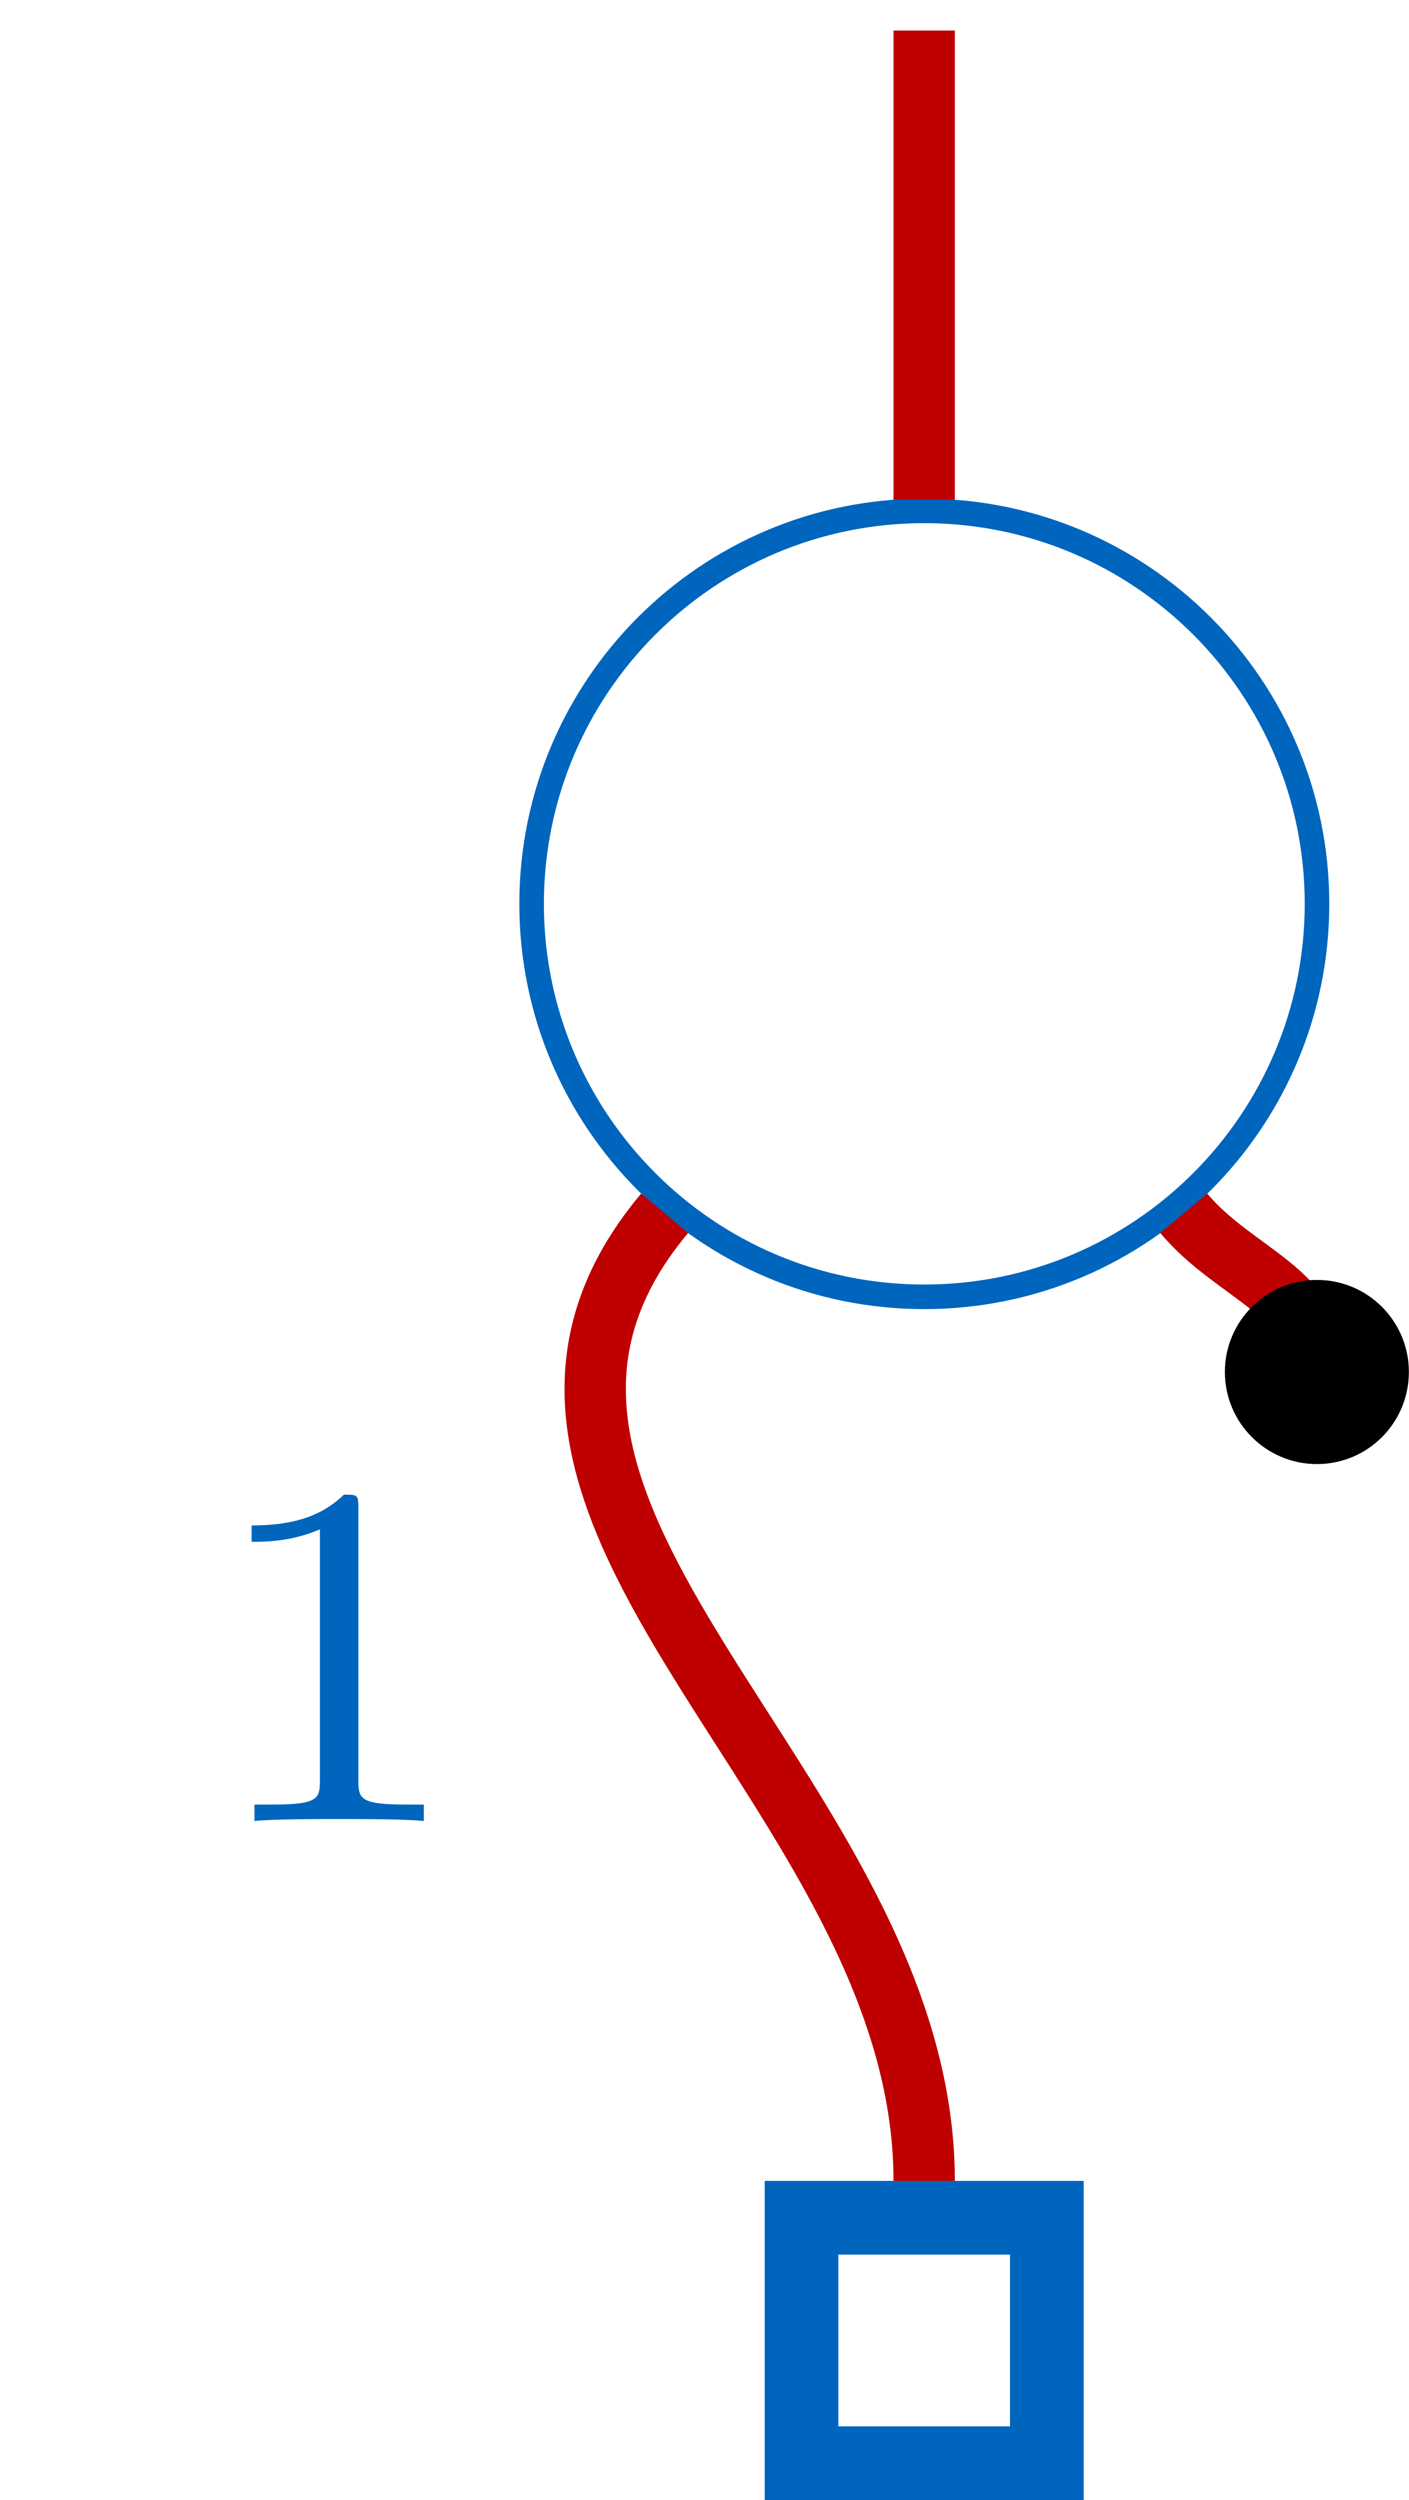 <?xml version="1.0" encoding="UTF-8"?>
<!--
 Copyright (c) 2023 - 2025 Chair for Design Automation, TUM
 Copyright (c) 2025 Munich Quantum Software Company GmbH
 All rights reserved.

 SPDX-License-Identifier: MIT

 Licensed under the MIT License
-->

<svg xmlns="http://www.w3.org/2000/svg" xmlns:xlink="http://www.w3.org/1999/xlink" width="22.881" height="40.582" viewBox="0 0 22.881 40.582">
<defs>
<g>
<g id="glyph-0-0">
<path d="M 2.5 -5.078 C 2.5 -5.297 2.484 -5.297 2.266 -5.297 C 1.938 -4.984 1.516 -4.797 0.766 -4.797 L 0.766 -4.531 C 0.984 -4.531 1.406 -4.531 1.875 -4.734 L 1.875 -0.656 C 1.875 -0.359 1.844 -0.266 1.094 -0.266 L 0.812 -0.266 L 0.812 0 C 1.141 -0.031 1.828 -0.031 2.188 -0.031 C 2.547 -0.031 3.234 -0.031 3.562 0 L 3.562 -0.266 L 3.281 -0.266 C 2.531 -0.266 2.5 -0.359 2.5 -0.656 Z M 2.5 -5.078 "/>
</g>
</g>
<clipPath id="clip-0">
<path clip-rule="nonzero" d="M 2 2 L 22.883 2 L 22.883 27 L 2 27 Z M 2 2 "/>
</clipPath>
<clipPath id="clip-1">
<path clip-rule="nonzero" d="M 12 35 L 18 35 L 18 40.582 L 12 40.582 Z M 12 35 "/>
</clipPath>
<clipPath id="clip-2">
<path clip-rule="nonzero" d="M 0 5 L 22.883 5 L 22.883 40.582 L 0 40.582 Z M 0 5 "/>
</clipPath>
<clipPath id="clip-3">
<path clip-rule="nonzero" d="M 5 5 L 22.883 5 L 22.883 37 L 5 37 Z M 5 5 "/>
</clipPath>
<clipPath id="clip-4">
<path clip-rule="nonzero" d="M 19 20 L 22.883 20 L 22.883 24 L 19 24 Z M 19 20 "/>
</clipPath>
</defs>
<g clip-path="url(#clip-0)">
<path fill="none" stroke-width="0.399" stroke-linecap="butt" stroke-linejoin="miter" stroke="rgb(0%, 39.609%, 74.117%)" stroke-opacity="1" stroke-miterlimit="10" d="M 6.378 -0.001 C 6.378 3.523 3.522 6.378 -0.001 6.378 C -3.521 6.378 -6.376 3.523 -6.376 -0.001 C -6.376 -3.524 -3.521 -6.38 -0.001 -6.38 C 3.522 -6.38 6.378 -3.524 6.378 -0.001 Z M 6.378 -0.001 " transform="matrix(1, 0, 0, -1, 15.009, 14.671)"/>
</g>
<g clip-path="url(#clip-1)">
<path fill="none" stroke-width="1.196" stroke-linecap="butt" stroke-linejoin="miter" stroke="rgb(0%, 39.609%, 74.117%)" stroke-opacity="1" stroke-miterlimit="10" d="M -1.993 -25.313 L 1.991 -25.313 L 1.991 -21.329 L -1.993 -21.329 Z M -1.993 -25.313 " transform="matrix(1, 0, 0, -1, 15.009, 14.671)"/>
</g>
<path fill="none" stroke-width="0.996" stroke-linecap="butt" stroke-linejoin="miter" stroke="rgb(75%, 0%, 0%)" stroke-opacity="1" stroke-miterlimit="10" d="M -0.001 14.175 L -0.001 6.558 " transform="matrix(1, 0, 0, -1, 15.009, 14.671)"/>
<g clip-path="url(#clip-2)">
<path fill="none" stroke-width="0.996" stroke-linecap="butt" stroke-linejoin="miter" stroke="rgb(75%, 0%, 0%)" stroke-opacity="1" stroke-miterlimit="10" d="M -4.216 -5.024 C -8.294 -9.884 -0.001 -14.384 -0.001 -20.731 " transform="matrix(1, 0, 0, -1, 15.009, 14.671)"/>
</g>
<g fill="rgb(0%, 39.609%, 74.117%)" fill-opacity="1">
<use xlink:href="#glyph-0-0" x="3.32" y="29.559"/>
</g>
<g clip-path="url(#clip-3)">
<path fill="none" stroke-width="0.996" stroke-linecap="butt" stroke-linejoin="miter" stroke="rgb(75%, 0%, 0%)" stroke-opacity="1" stroke-miterlimit="10" d="M 4.214 -5.024 C 5.061 -6.032 6.378 -6.282 6.378 -7.599 " transform="matrix(1, 0, 0, -1, 15.009, 14.671)"/>
</g>
<g clip-path="url(#clip-4)">
<path fill-rule="nonzero" fill="rgb(0%, 0%, 0%)" fill-opacity="1" d="M 22.879 22.27 C 22.879 21.445 22.211 20.777 21.387 20.777 C 20.562 20.777 19.891 21.445 19.891 22.27 C 19.891 23.098 20.562 23.766 21.387 23.766 C 22.211 23.766 22.879 23.098 22.879 22.27 Z M 22.879 22.27 "/>
</g>
</svg>
